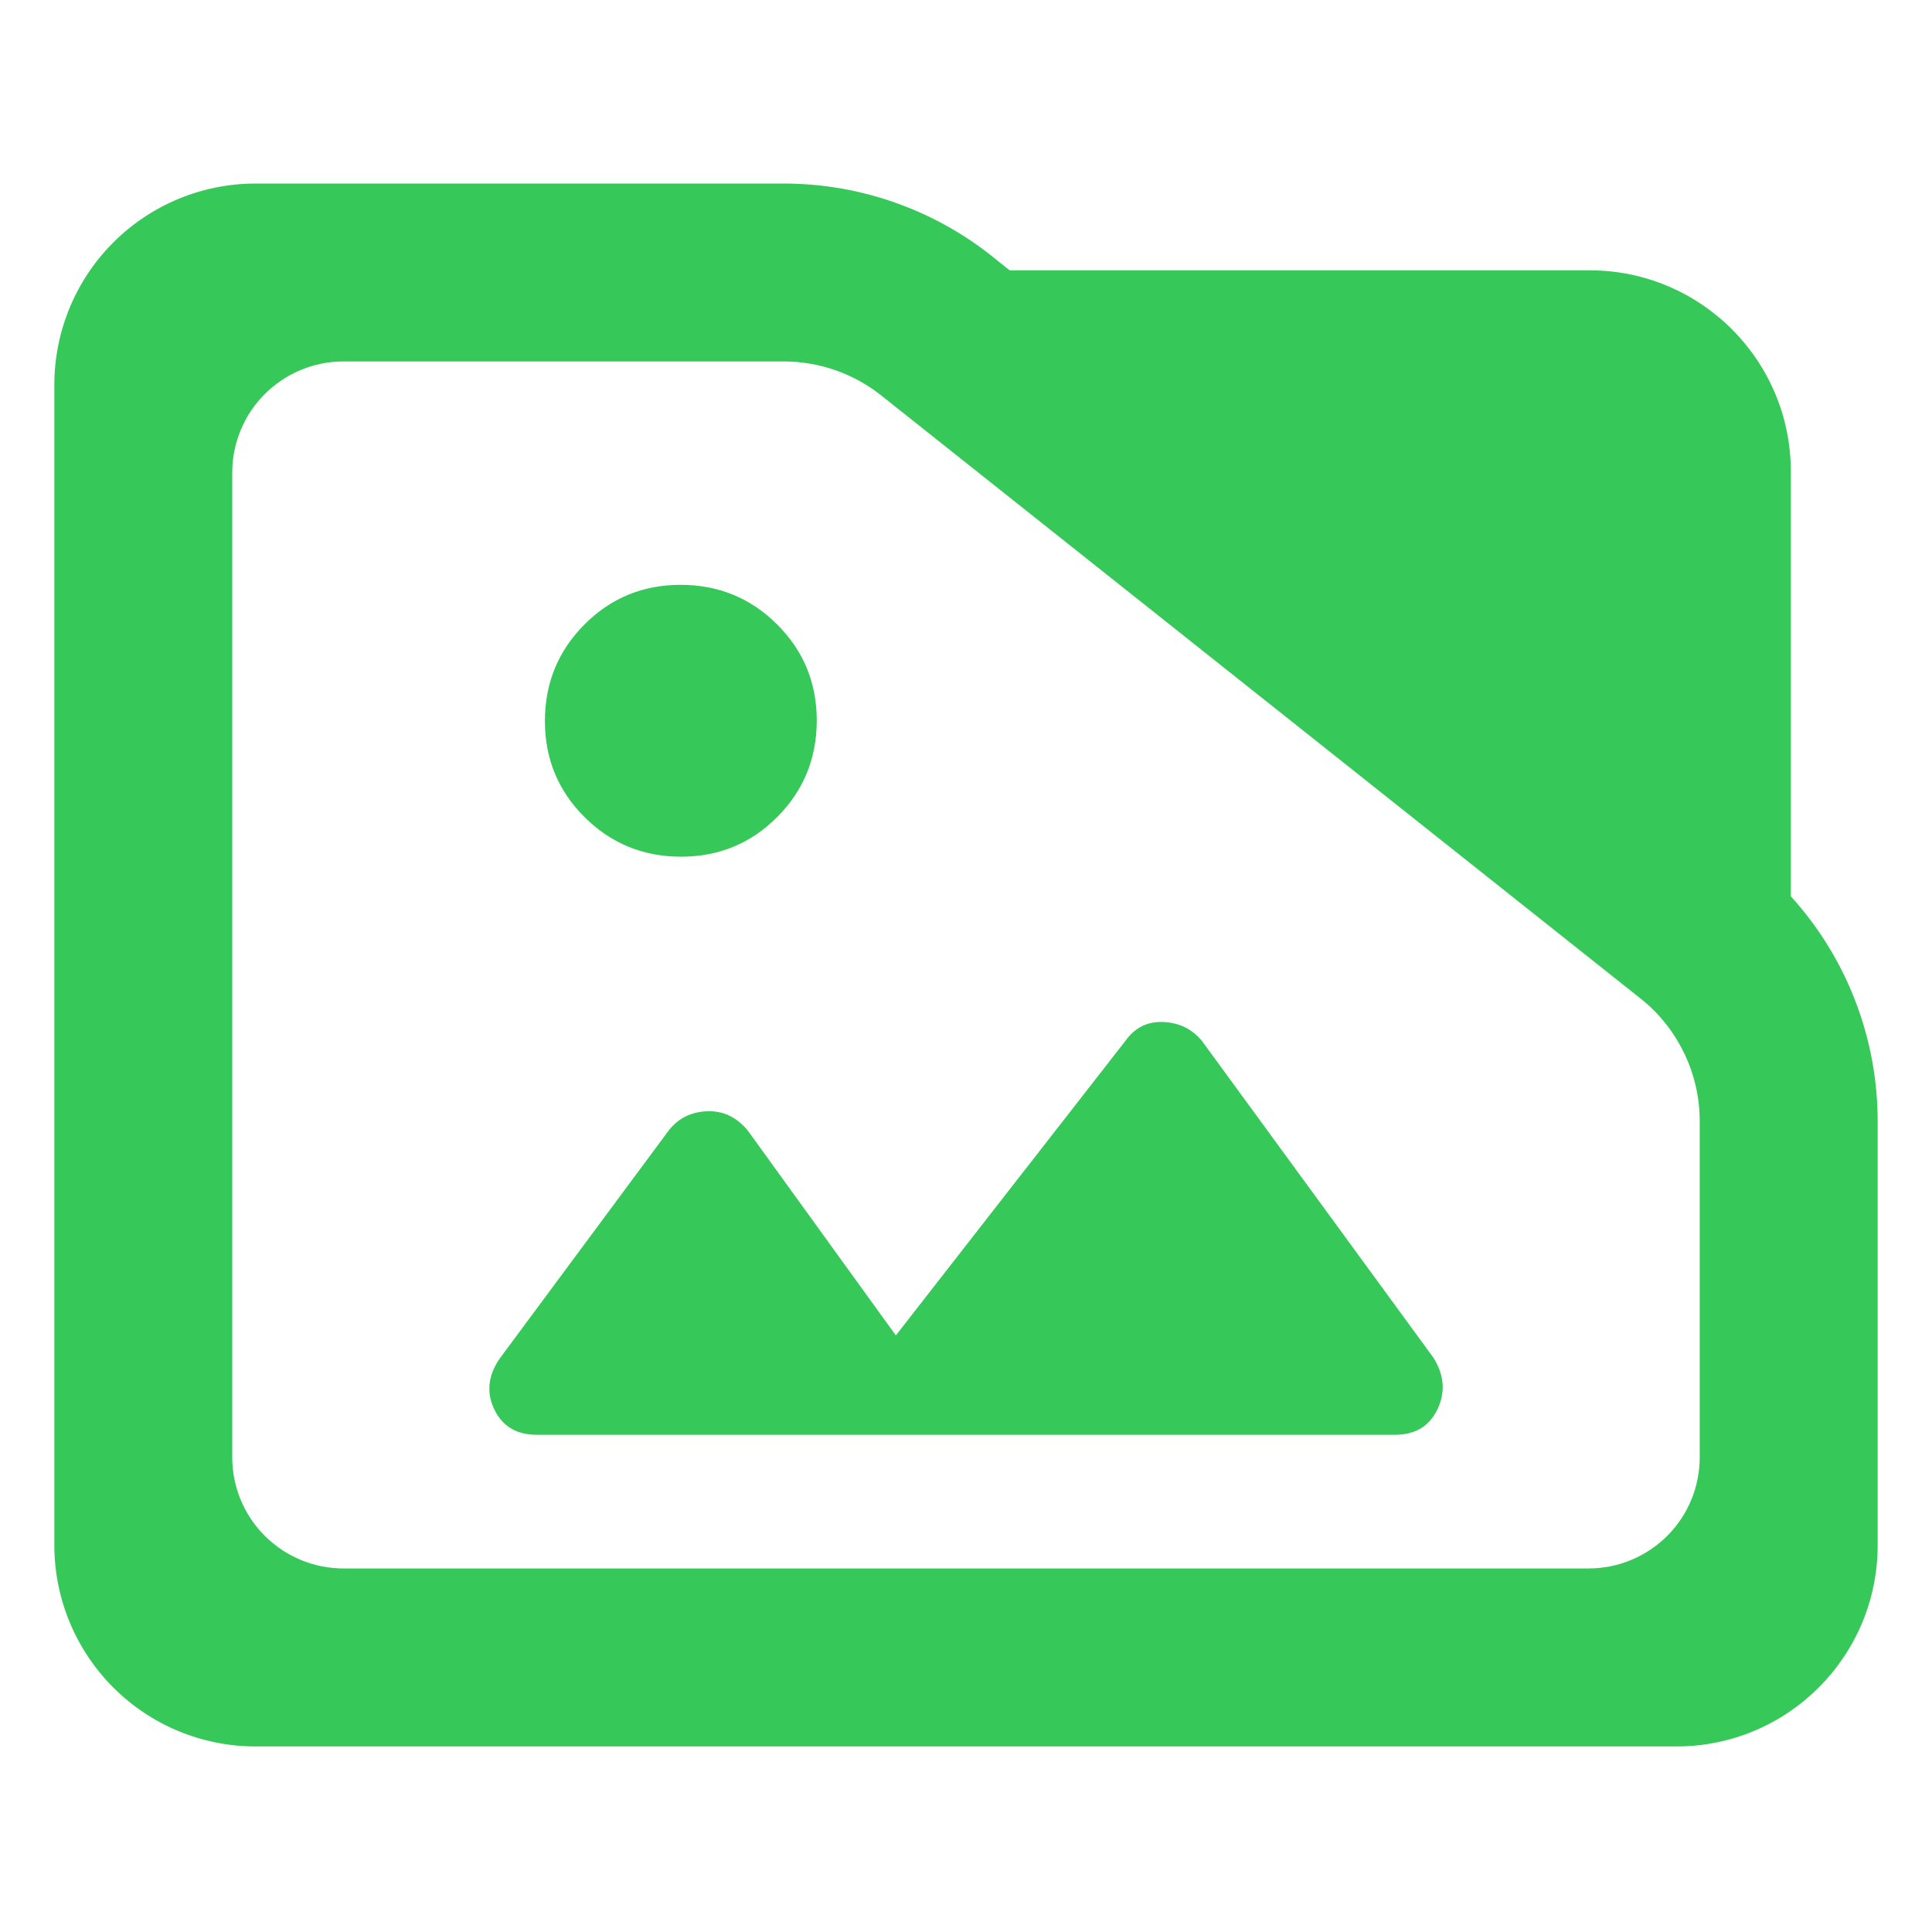 <?xml version="1.0" encoding="utf-8"?>
<svg clip-rule="evenodd" fill-rule="evenodd" stroke-linejoin="round" stroke-miterlimit="2" viewBox="0 0 48 48" xmlns="http://www.w3.org/2000/svg">
  <path fill="rgb(55, 200, 90)" d="M 44.493 22.269 C 45.873 23.788 46.65 25.778 46.65 27.857 L 46.65 38.39 C 46.65 41.152 44.412 43.39 41.65 43.39 L 6.35 43.39 C 5.023 43.39 3.751 42.863 2.815 41.926 C 1.877 40.988 1.35 39.716 1.35 38.39 L 1.35 9.56 C 1.35 8.233 1.877 6.962 2.815 6.024 C 3.751 5.087 5.023 4.56 6.35 4.56 L 19.47 4.56 C 21.415 4.56 23.3 5.241 24.795 6.486 L 25.085 6.716 L 39.494 6.716 C 42.255 6.716 44.493 8.955 44.493 11.716 Z M 40.824 24.86 L 21.96 9.878 C 21.259 9.298 20.38 8.98 19.47 8.98 L 8.533 8.98 C 7.8 8.98 7.098 9.272 6.579 9.79 C 6.061 10.307 5.77 11.01 5.77 11.742 L 5.77 36.206 C 5.77 36.939 6.061 37.642 6.579 38.158 C 7.098 38.676 7.8 38.968 8.533 38.968 L 39.467 38.968 C 40.2 38.968 40.902 38.676 41.42 38.16 C 41.939 37.642 42.229 36.939 42.229 36.206 L 42.229 27.857 C 42.229 26.707 41.722 25.616 40.842 24.875 Z M 12.278 35.011 C 12.077 34.587 12.127 34.161 12.43 33.732 L 16.613 28.088 C 16.848 27.785 17.165 27.626 17.563 27.609 C 17.961 27.592 18.299 27.751 18.578 28.088 L 22.257 33.178 L 27.953 25.87 C 28.188 25.534 28.505 25.374 28.902 25.391 C 29.3 25.408 29.622 25.568 29.868 25.87 L 35.613 33.732 C 35.882 34.161 35.915 34.587 35.714 35.011 C 35.512 35.436 35.16 35.647 34.656 35.647 L 13.336 35.647 C 12.833 35.647 12.48 35.436 12.278 35.011 Z M 14.525 20.303 C 13.867 19.649 13.538 18.852 13.538 17.914 C 13.538 16.973 13.865 16.174 14.519 15.517 C 15.173 14.859 15.97 14.53 16.909 14.53 C 17.849 14.53 18.647 14.857 19.305 15.511 C 19.963 16.165 20.292 16.962 20.292 17.901 C 20.292 18.841 19.965 19.639 19.311 20.297 C 18.657 20.955 17.86 21.284 16.921 21.284 C 15.981 21.284 15.183 20.957 14.525 20.303 Z"/>
</svg>